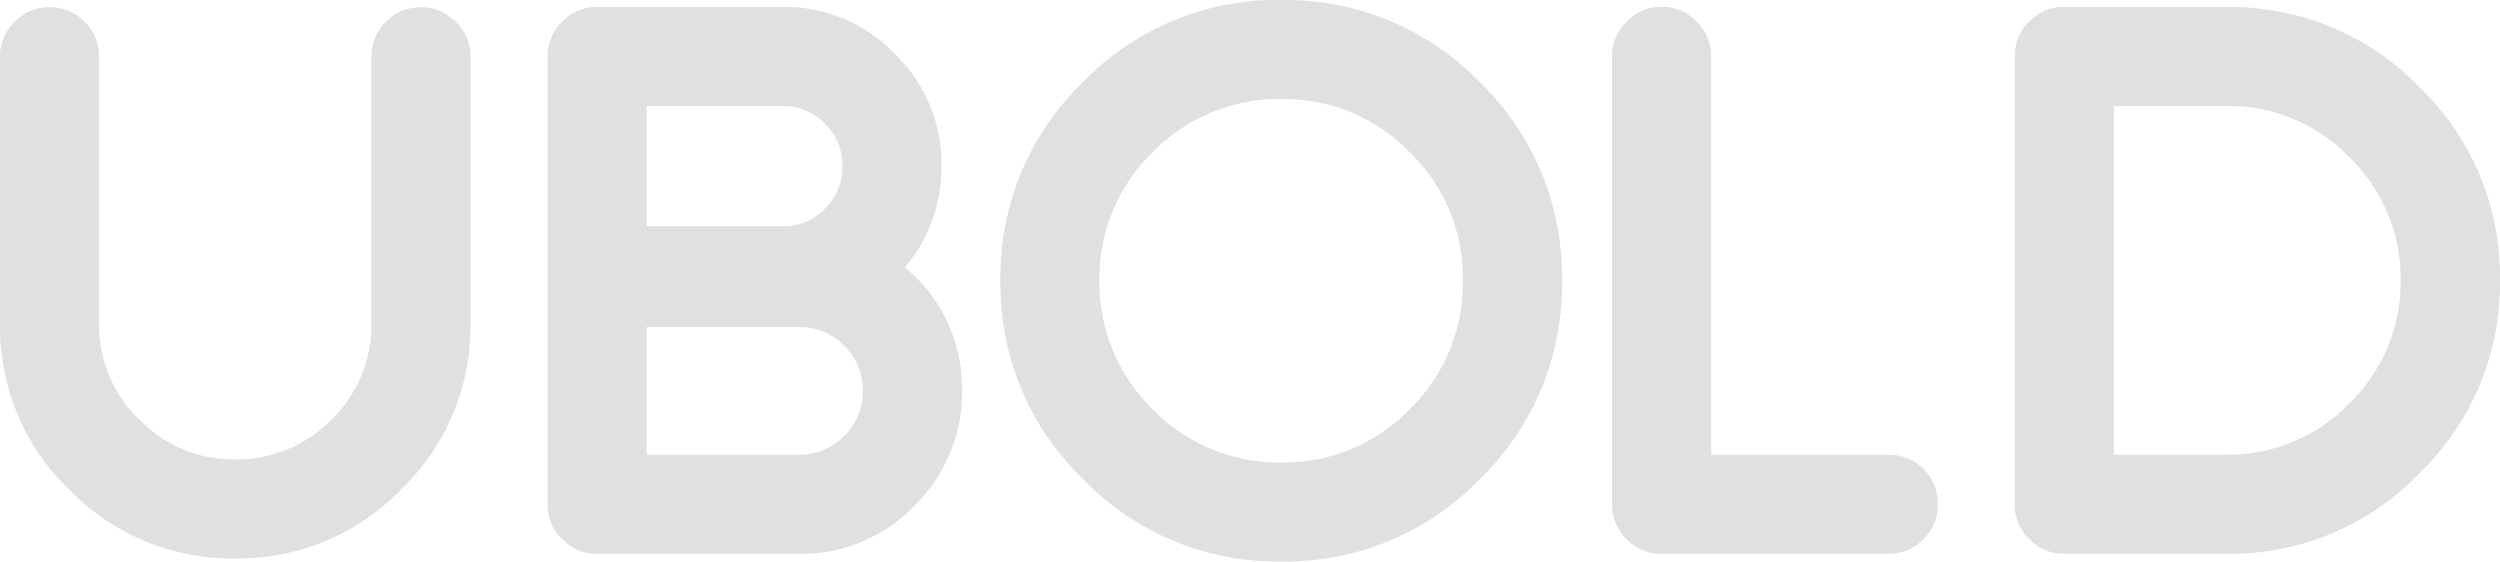 <svg xmlns="http://www.w3.org/2000/svg" width="443.447" height="99.6" viewBox="0 0 443.447 99.6">
  <path id="Path_23" data-name="Path 23" d="M74.648-96.934a8.487,8.487,0,0,0-6.221,2.6A8.455,8.455,0,0,0,65.9-88.115v47.51a23.521,23.521,0,0,1-7.178,16.885A23.452,23.452,0,0,1,41.7-16.748a23.11,23.11,0,0,1-16.953-7.041,23.239,23.239,0,0,1-7.178-16.953V-88.115a8.455,8.455,0,0,0-2.529-6.221,8.487,8.487,0,0,0-6.221-2.6,8.343,8.343,0,0,0-6.221,2.6A8.343,8.343,0,0,0,0-88.115v47.646A40.035,40.035,0,0,0,12.373-11.279,40.231,40.231,0,0,0,41.7.82a40.231,40.231,0,0,0,29.326-12.1A40.279,40.279,0,0,0,83.467-40.469V-88.115a8.343,8.343,0,0,0-2.6-6.221A8.487,8.487,0,0,0,74.648-96.934Zm40.059,79.365V-40.2h27.207a10.616,10.616,0,0,1,7.861,3.35,10.8,10.8,0,0,1,3.281,7.93,11.031,11.031,0,0,1-3.281,8,11.047,11.047,0,0,1-7.93,3.35Zm34.727-51.2a10.376,10.376,0,0,1-3.076,7.52,10.038,10.038,0,0,1-7.451,3.145h-24.2V-79.434h24.2a10.392,10.392,0,0,1,7.451,3.145A10.376,10.376,0,0,1,149.434-68.77Zm11.074,17.979A27.437,27.437,0,0,0,167-68.77a27.155,27.155,0,0,0-8.2-19.824A26.948,26.948,0,0,0,139.043-97H107.256l-.41.068L106.367-97h-.41a8.343,8.343,0,0,0-6.221,2.6,8.343,8.343,0,0,0-2.6,6.221V-8.818a8.343,8.343,0,0,0,2.6,6.221A8.343,8.343,0,0,0,105.957,0h.41l.479-.068.41.068h34.932a27.8,27.8,0,0,0,20.1-8.613,27.926,27.926,0,0,0,8.34-20.3A27.605,27.605,0,0,0,160.508-50.791ZM227.295-16.2a31.246,31.246,0,0,1-22.832-9.434,31.246,31.246,0,0,1-9.434-22.832,31.02,31.02,0,0,1,9.434-22.764,31.246,31.246,0,0,1,22.832-9.434,31.02,31.02,0,0,1,22.764,9.434,31.02,31.02,0,0,1,9.434,22.764,31.246,31.246,0,0,1-9.434,22.832A31.02,31.02,0,0,1,227.295-16.2Zm0-82.031A47.96,47.96,0,0,0,192.09-83.672a47.993,47.993,0,0,0-14.629,35.205A47.848,47.848,0,0,0,192.09-13.262,47.848,47.848,0,0,0,227.295,1.367,47.993,47.993,0,0,0,262.5-13.262a47.96,47.96,0,0,0,14.561-35.205A48.106,48.106,0,0,0,262.5-83.672,48.106,48.106,0,0,0,227.295-98.232Zm76.221,80.664V-88.184a8.343,8.343,0,0,0-2.6-6.221,8.264,8.264,0,0,0-6.152-2.6,8.343,8.343,0,0,0-6.221,2.6,8.343,8.343,0,0,0-2.6,6.221V-8.818a8.343,8.343,0,0,0,2.6,6.221A8.343,8.343,0,0,0,294.766,0h40.2a8.487,8.487,0,0,0,6.221-2.6,8.455,8.455,0,0,0,2.529-6.221,8.6,8.6,0,0,0-2.529-6.221,8.6,8.6,0,0,0-6.221-2.529Zm71.436,0V-79.434h20.166a29.681,29.681,0,0,1,21.67,9.16,29.777,29.777,0,0,1,9.023,21.738A29.891,29.891,0,0,1,416.855-26.8a30,30,0,0,1-21.738,9.229ZM366.2-97a8.455,8.455,0,0,0-6.221,2.529,8.487,8.487,0,0,0-2.6,6.221V-8.818a8.343,8.343,0,0,0,2.6,6.221A8.343,8.343,0,0,0,366.2,0h29.258A46.493,46.493,0,0,0,429.3-14.424a46.784,46.784,0,0,0,14.15-34.111A46.637,46.637,0,0,0,429.3-82.646,46.86,46.86,0,0,0,395.186-97Z" transform="translate(0 98.232)" fill="#e0e0e0"/>
</svg>
